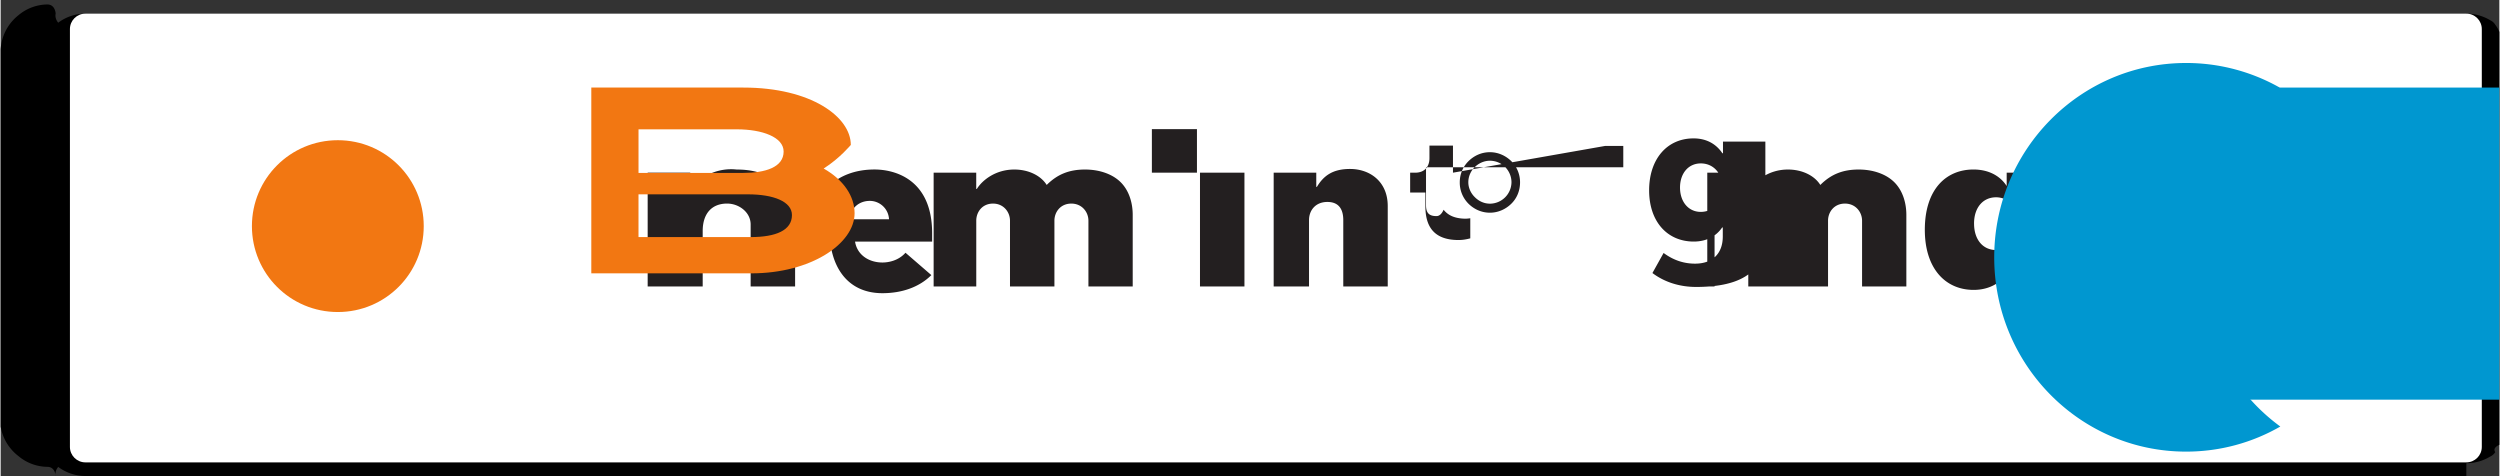 
<svg xmlns="http://www.w3.org/2000/svg" width="2500" height="476" viewBox="0 0 141.732 27"><rect x="0" y="0" width="141.732" height="27" fill="#333333" stroke="none"/><path d="M139.86 27H4.807a2.589 2.589 0 0 1-1.55-.521v.014c-.21.267-.137.507-.137.507S3.1 26.48 2.647 26.48a2.59 2.59 0 0 1-1.642-.613A2.669 2.669 0 0 1 0 24.2V2.8A2.669 2.669 0 0 1 1.005.867 2.59 2.59 0 0 1 2.647.253c.453 0 .473.52.473.52s-.073.24.137.507v.013a2.585 2.585 0 0 1 1.55-.52H139.86c.49 0 .953.135 1.35.373a.667.667 0 0 1 .29.254c.191.26.232.413.232.413v23.42s-.41.153-.232.413a.67.67 0 0 1-.29.253 2.586 2.586 0 0 1-1.35.374"/><path d="M139.86.773H4.807c-.484 0-.878.392-.878.876v23.702c0 .484.394.876.878.876H139.86c.484 0 .877-.392.877-.876V1.65c0-.485-.393-.877-.877-.877" fill="#fff"/><path d="M14.252 12.826c0-2.695 2.177-4.873 4.873-4.873 2.696 0 4.873 2.178 4.873 4.873 0 2.695-2.177 4.873-4.873 4.873-2.696 0-4.873-2.178-4.873-4.873" fill="#f27712"/><path d="M36.7 16.25V9.795h2.416v.921h.036a2.89 2.89 0 0 1 2.595-1.1c2.705 0 3.316 1.926 3.316 2.762v3.87h-2.522v-3.515c0-.699-.668-1.186-1.336-1.186-.852 0-1.384.547-1.384 1.562v3.14H36.7zm9.313-3.227c0-2.034 1.393-3.409 3.556-3.409 1.085 0 3.267.502 3.267 3.623v.467h-4.373c.116.744.77 1.186 1.556 1.186.329 0 .901-.096 1.305-.554l1.467 1.268c-.677.678-1.664 1.026-2.772 1.026-2.045 0-3.006-1.574-3.006-3.607zm4.378-.586c-.037-.623-.546-1.042-1.09-1.042-.568 0-1.064.352-1.176 1.042h2.266zm2.53 3.813V9.795h2.416v.921h.036c.304-.491 1.053-1.1 2.125-1.1.806 0 1.506.344 1.836.875.615-.615 1.29-.875 2.177-.875.817 0 1.568.26 2.034.735.495.503.668 1.22.668 1.834v4.064h-2.512v-3.731c0-.491-.366-.97-.97-.97-.615 0-.959.479-.959.97v3.73h-2.52v-3.73c0-.491-.363-.97-.962-.97-.614 0-.951.479-.951.97v3.73h-2.422zm14.938-6.455H65.3v-2.47h2.557v2.47zm.17 6.455V9.795h2.522v6.455h-2.522zm6.692 0h-2.512V9.795h2.416v.805h.036c.376-.625.889-1.016 1.878-1.016 1.139 0 2.14.723 2.14 2.103v4.563h-2.522v-3.767c0-.553-.207-1.028-.901-1.028-.681 0-1.042.485-1.042 1.028v3.767h.507zm9.753-7.617c.48 0 .913.207 1.225.52.303.303.485.727.485 1.188 0 .485-.182.901-.485 1.204-.312.312-.745.52-1.225.52-.49 0-.913-.208-1.225-.52a1.695 1.695 0 0 1-.485-1.204c0-.461.182-.885.485-1.188.312-.313.735-.52 1.225-.52zm0 2.92a1.231 1.231 0 0 0 1.224-1.212c0-.346-.146-.654-.365-.874a1.24 1.24 0 0 0-.859-.35c-.316 0-.617.13-.848.35-.23.22-.376.528-.376.873 0 .32.145.63.376.85.23.231.532.362.848.362zm6.546-3.277h1.02v1.212H80.85v2.142c0 .422.146.628.594.628.158 0 .298-.12.404-.36.24.302.604.495 1.223.507.096 0 .193-.012.29-.024v1.138c-.219.06-.438.096-.666.096-1.493 0-1.881-.878-1.881-1.917V10.92h-.864V9.795h.29c.557 0 .805-.376.805-.817V8.26h1.334v1.535zm5.143 8c-.889 0-1.763-.254-2.47-.789l.634-1.138c.57.422 1.164.606 1.787.606.984 0 1.57-.569 1.57-1.54v-.513h-.035c-.316.465-.85.8-1.611.8-1.498 0-2.532-1.128-2.532-2.906 0-1.766 1.01-2.946 2.52-2.946.774 0 1.307.352 1.634.842h.035v-.66h2.404v5.37c0 2.25-1.728 2.874-3.936 2.874zm1.503-5.637c0-.8-.51-1.37-1.23-1.37-.706 0-1.178.568-1.178 1.37 0 .799.472 1.38 1.177 1.38.722 0 1.231-.581 1.231-1.38zM96.804 16.25V9.795h2.416v.921h.035c.304-.491 1.053-1.1 2.125-1.1.807 0 1.506.344 1.836.875.615-.615 1.29-.875 2.177-.875.818 0 1.57.26 2.035.735.495.503.668 1.22.668 1.834v4.064h-2.512v-3.731c0-.491-.367-.97-.97-.97-.615 0-.96.479-.96.97v3.73H99.13v-3.73c0-.491-.364-.97-.962-.97-.615 0-.951.479-.951.97v3.73h-.413zm16.983-3.57v-2.885h2.535v6.456h-2.428v-.865h-.036c-.341.65-1.06 1.058-1.944 1.058-1.6 0-2.77-1.208-2.77-3.409 0-2.31 1.217-3.42 2.758-3.42.931 0 1.61.42 1.957 1.058h.036v-.817h2.428v1.699h-2.536v1.126zm-1.85 0c0 .92.508 1.502 1.248 1.502.726 0 1.302-.63 1.302-1.502 0-.868-.576-1.489-1.302-1.489-.74 0-1.249.581-1.249 1.489zm4.352-.377c0-2.034 1.394-3.409 3.556-3.409 1.085 0 3.268.502 3.268 3.623v.467h-4.374c.117.744.77 1.186 1.556 1.186.329 0 .902-.096 1.305-.554l1.468 1.268c-.677.678-1.664 1.026-2.772 1.026-2.044 0-3.007-1.574-3.007-3.607zm4.377-.586c-.036-.623-.545-1.042-1.09-1.042-.567 0-1.062.352-1.176 1.042h2.266zm4.679 4.533V9.795h2.512v6.455h-2.512zm-1.213-9.501a1.518 1.518 0 0 1 .445-1.077 1.513 1.513 0 0 1 1.077-.445c.403 0 .785.158 1.077.445.286.292.444.674.444 1.077 0 .412-.158.794-.444 1.077a1.512 1.512 0 0 1-1.077.445c-.413 0-.795-.157-1.077-.445a1.518 1.518 0 0 1-.445-1.077zm9.554 9.501V9.795h2.416v.817h.036c.34-.639 1.022-1.058 1.952-1.058 1.54 0 2.757 1.11 2.757 3.42 0 2.2-1.169 3.41-2.77 3.41-.883 0-1.602-.41-1.942-1.06h-.036v3.142h-2.413v-3.142zm2.523-3.227c0 .87.576 1.49 1.302 1.49.74 0 1.248-.582 1.248-1.502 0-.908-.507-1.49-1.248-1.49-.726 0-1.302.621-1.302 1.489v.013z" fill="#231f20"/><path d="M48.223 8.222c0-1.59-2.251-3.255-6.093-3.255h-8.627v10.538h9.079c3.387 0 5.855-1.687 5.855-3.41 0-.967-.628-1.897-1.754-2.535.94-.6 1.54-1.346 1.54-1.338zm-12.042-.886h5.575c1.454 0 2.656.447 2.656 1.26 0 .897-1.046 1.212-2.291 1.212h-5.94V7.336zm6.359 6.112H36.18v-2.425h6.206c1.455 0 2.498.41 2.498 1.176 0 .866-.91 1.249-2.344 1.249z" fill="#f27712"/><path d="M123.962 4.967h17.77V22.67h-17.77z" fill="#0097d0"/><path d="M124.952 13.819c0-3.627 1.693-6.861 4.32-8.852a10.766 10.766 0 0 0-5.31-1.394c-6.01 0-10.882 4.935-10.882 11.022s4.872 11.022 10.883 11.022c1.946 0 3.769-.517 5.345-1.423a10.91 10.91 0 0 1-4.356-10.375z" fill="#0097d0"/></svg>
